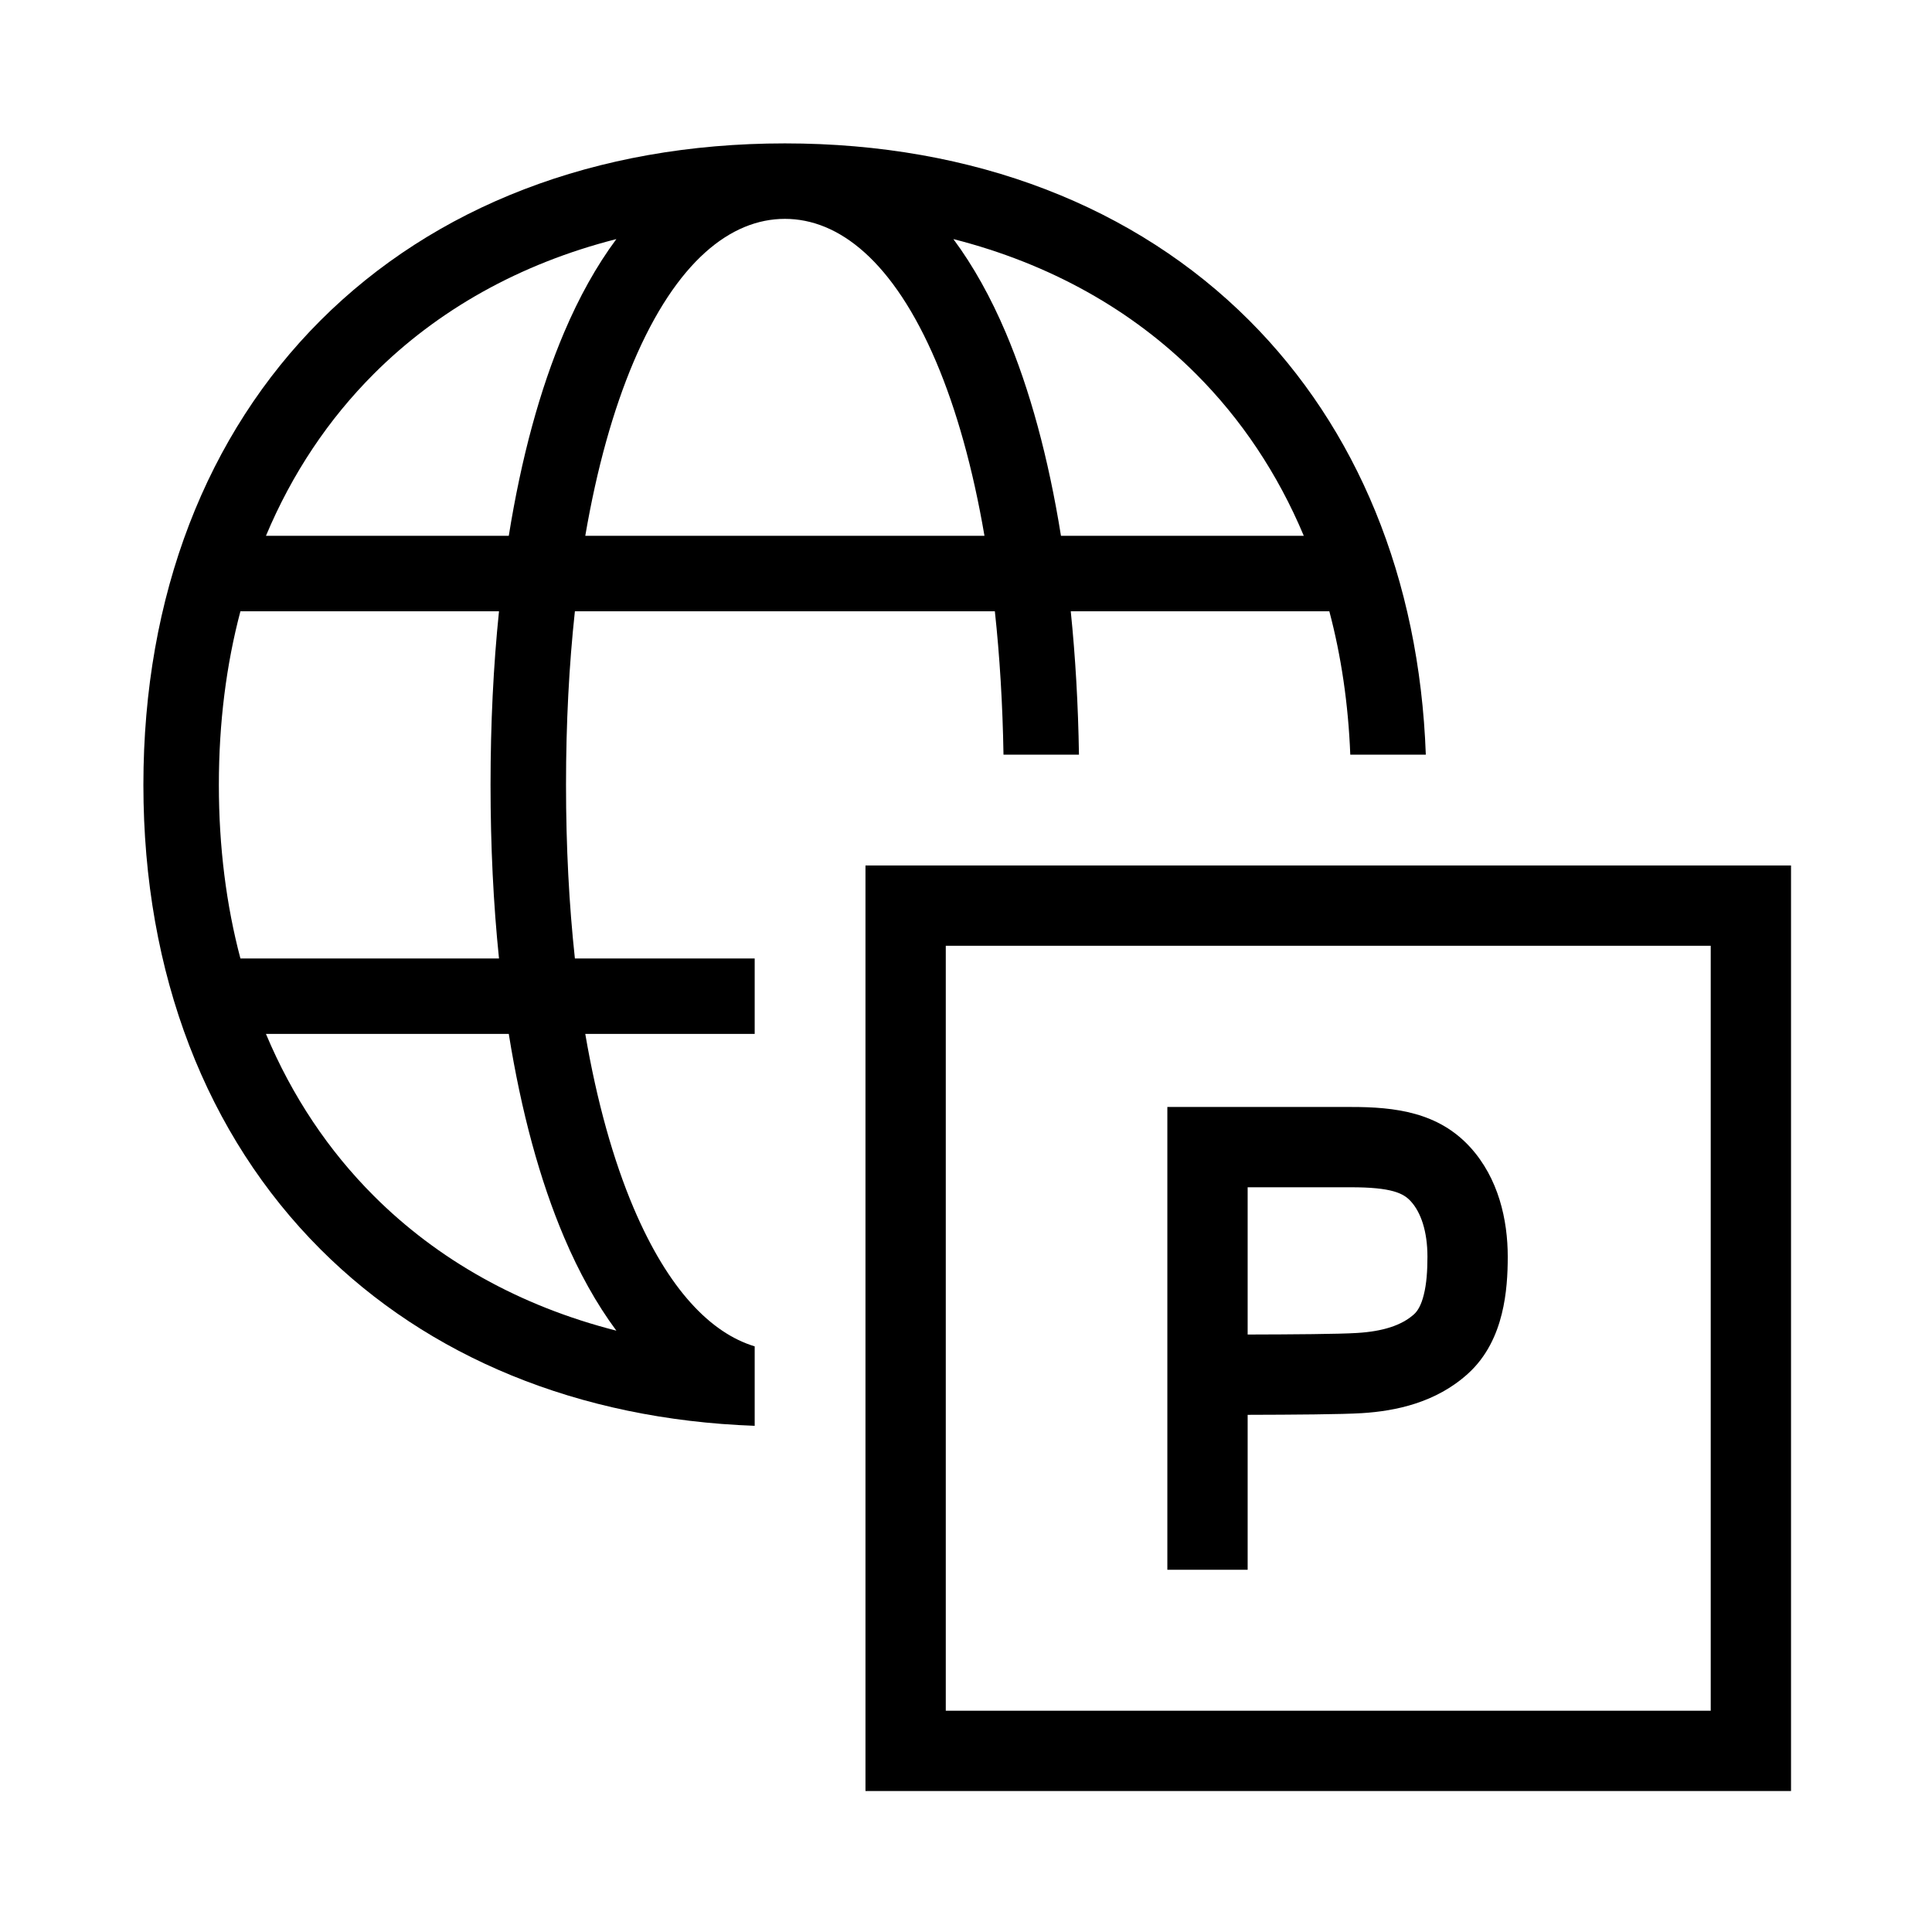 <svg width="48" height="48" viewBox="0 0 32 32" xmlns="http://www.w3.org/2000/svg"><path d="M16.478 10.125C16.558 10.866 16.607 11.659 16.621 12.5H17.871C17.858 11.67 17.812 10.877 17.735 10.125H22.018C22.214 10.864 22.332 11.658 22.365 12.5H23.616C23.51 9.575 22.474 7.09 20.692 5.308C18.809 3.425 16.142 2.375 13 2.375C9.858 2.375 7.191 3.425 5.308 5.308C3.425 7.191 2.375 9.858 2.375 13C2.375 16.142 3.425 18.809 5.308 20.692C7.09 22.474 9.575 23.51 12.5 23.616V22.3C11.777 22.081 11.072 21.366 10.494 20.006C10.158 19.214 9.886 18.246 9.694 17.125H12.5V15.875H9.522C9.426 14.989 9.375 14.027 9.375 13C9.375 11.973 9.426 11.011 9.522 10.125H16.478ZM3.625 13C3.625 11.971 3.748 11.009 3.982 10.125H8.265C8.172 11.026 8.125 11.988 8.125 13C8.125 14.012 8.172 14.974 8.265 15.875H3.982C3.748 14.991 3.625 14.029 3.625 13ZM4.405 17.125H8.427C8.634 18.415 8.942 19.55 9.344 20.495C9.588 21.07 9.877 21.593 10.209 22.04C8.602 21.631 7.245 20.861 6.192 19.808C5.444 19.061 4.839 18.16 4.405 17.125ZM8.427 8.875H4.405C4.839 7.84 5.444 6.94 6.192 6.192C7.245 5.139 8.602 4.369 10.209 3.96C9.877 4.407 9.588 4.93 9.344 5.505C8.942 6.45 8.634 7.585 8.427 8.875ZM9.694 8.875C9.886 7.754 10.158 6.786 10.494 5.994C11.205 4.321 12.109 3.625 13 3.625C13.891 3.625 14.795 4.321 15.506 5.994C15.842 6.786 16.114 7.754 16.306 8.875H9.694ZM17.573 8.875C17.366 7.586 17.058 6.45 16.657 5.506C16.412 4.93 16.123 4.407 15.791 3.96C17.398 4.369 18.755 5.139 19.808 6.192C20.556 6.94 21.161 7.84 21.595 8.875H17.573Z" fill="#000000" class="bmwfcol"/><path d="M22.358 18.335L19.335 18.335V26H20.665V23.434C21.416 23.432 22.224 23.427 22.561 23.406C23.118 23.371 23.782 23.232 24.309 22.757C24.631 22.468 24.792 22.096 24.874 21.763C24.957 21.431 24.973 21.092 24.973 20.815C24.973 20.207 24.821 19.515 24.348 18.998C23.825 18.428 23.122 18.332 22.358 18.335ZM22.478 22.078C22.181 22.097 21.413 22.102 20.665 22.104V19.665L22.359 19.665L22.362 19.665C23.06 19.663 23.249 19.768 23.367 19.897C23.534 20.079 23.643 20.394 23.643 20.815C23.643 21.051 23.628 21.265 23.583 21.443C23.54 21.62 23.479 21.716 23.42 21.769C23.216 21.952 22.907 22.052 22.478 22.078Z" fill="#000000" class="bmwfcol"/><path d="M29.665 14.335H14.335V29.665H29.665V14.335ZM15.665 28.335V15.665H28.335V28.335H15.665Z" fill="#000000" class="bmwfcol"/><title>connected_parking_lt_48</title></svg>